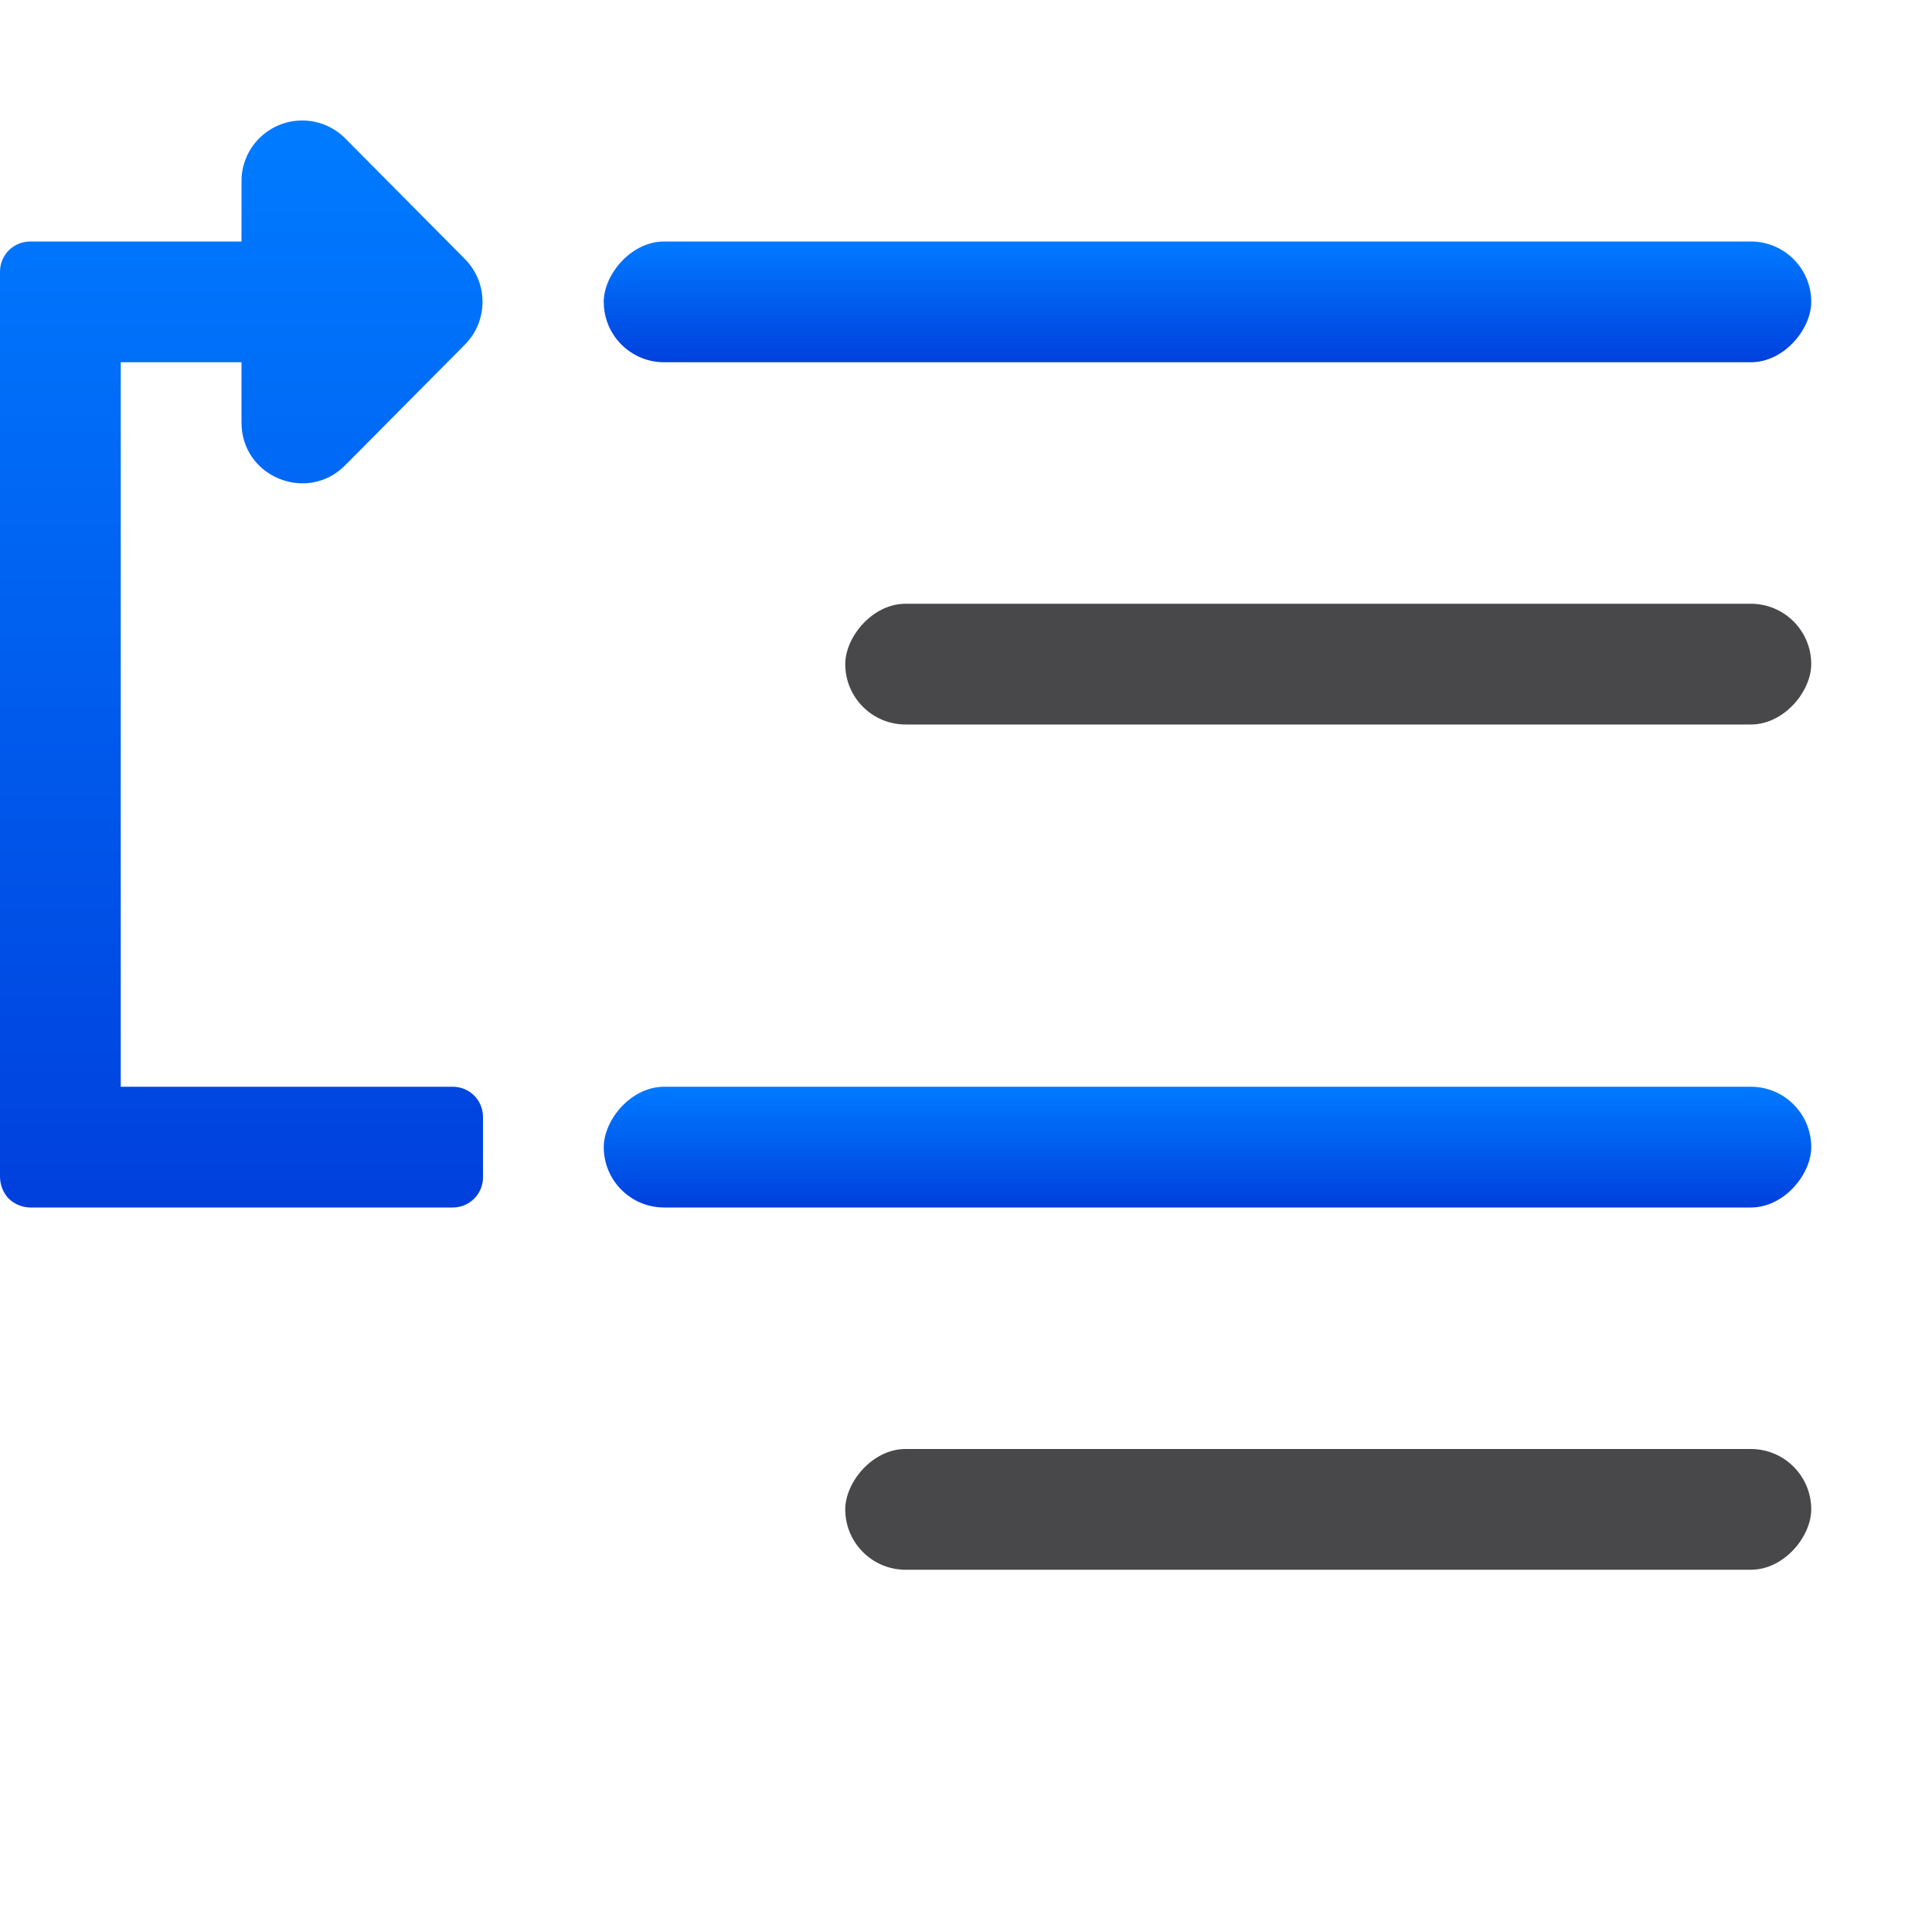 <svg viewBox="0 0 16 16" xmlns="http://www.w3.org/2000/svg" xmlns:xlink="http://www.w3.org/1999/xlink"><linearGradient id="a" gradientTransform="translate(0 0)" gradientUnits="userSpaceOnUse" x1="-10" x2="-10" xlink:href="#d" y1="3" y2="2"/><linearGradient id="b" gradientTransform="translate(0 -1)" gradientUnits="userSpaceOnUse" x1="-10" x2="-10" xlink:href="#d" y1="11" y2="10"/><linearGradient id="c" gradientTransform="matrix(0 1 1 0 -5 -4)" gradientUnits="userSpaceOnUse" x1="14" x2="5.25" xlink:href="#d" y1="7.75" y2="7.75"/><linearGradient id="d" gradientTransform="translate(-25.831 -3.593)" gradientUnits="userSpaceOnUse" x1="14" x2="13.797" y1="22" y2="2.136"><stop offset="0" stop-color="#0040dd"/><stop offset="1" stop-color="#007aff"/></linearGradient><g transform="scale(-1 1)"><rect fill="url(#a)" height="1" ry=".5" width="10" x="-15" y="2"/><rect fill="#48484a" height="1" ry=".5" width="8" x="-15" y="5"/><rect fill="url(#b)" height="1" ry=".5" width="10" x="-15" y="9"/><rect fill="#48484a" height="1" ry=".5" width="8" x="-15" y="12"/></g><path d="m.25 10c-.009 0-.017-.001-.025-.002-.009-.001-.017-.002-.025-.004-.008-.002-.016-.003-.023-.006-.008-.002-.016-.005-.023-.008-.015-.006-.03-.014-.043-.023-.007-.004-.013-.009-.02-.014-.006-.005-.012-.01-.018-.016-.006-.006-.011-.011-.016-.018-.005-.006-.009-.013-.014-.02-.009-.013-.017-.028-.023-.043-.003-.007-.005-.016-.008-.023-.002-.008-.004-.015-.006-.023-.002-.008-.003-.017-.004-.025-.001-.008-.002-.017-.002-.025v-.5-7c0-.139.112-.25.25-.25h.5 1.25v-.5c0-.275.221-.498.496-.502.135-.002.266.051.361.146l.992 1c.196.196.196.515 0 .711l-.992 1c-.317.316-.857.092-.857-.355v-.5h-1v6h2.75c.139 0 .25.112.25.25v.5c0 .138-.112.25-.25.25h-3z" fill="url(#c)"/></svg>